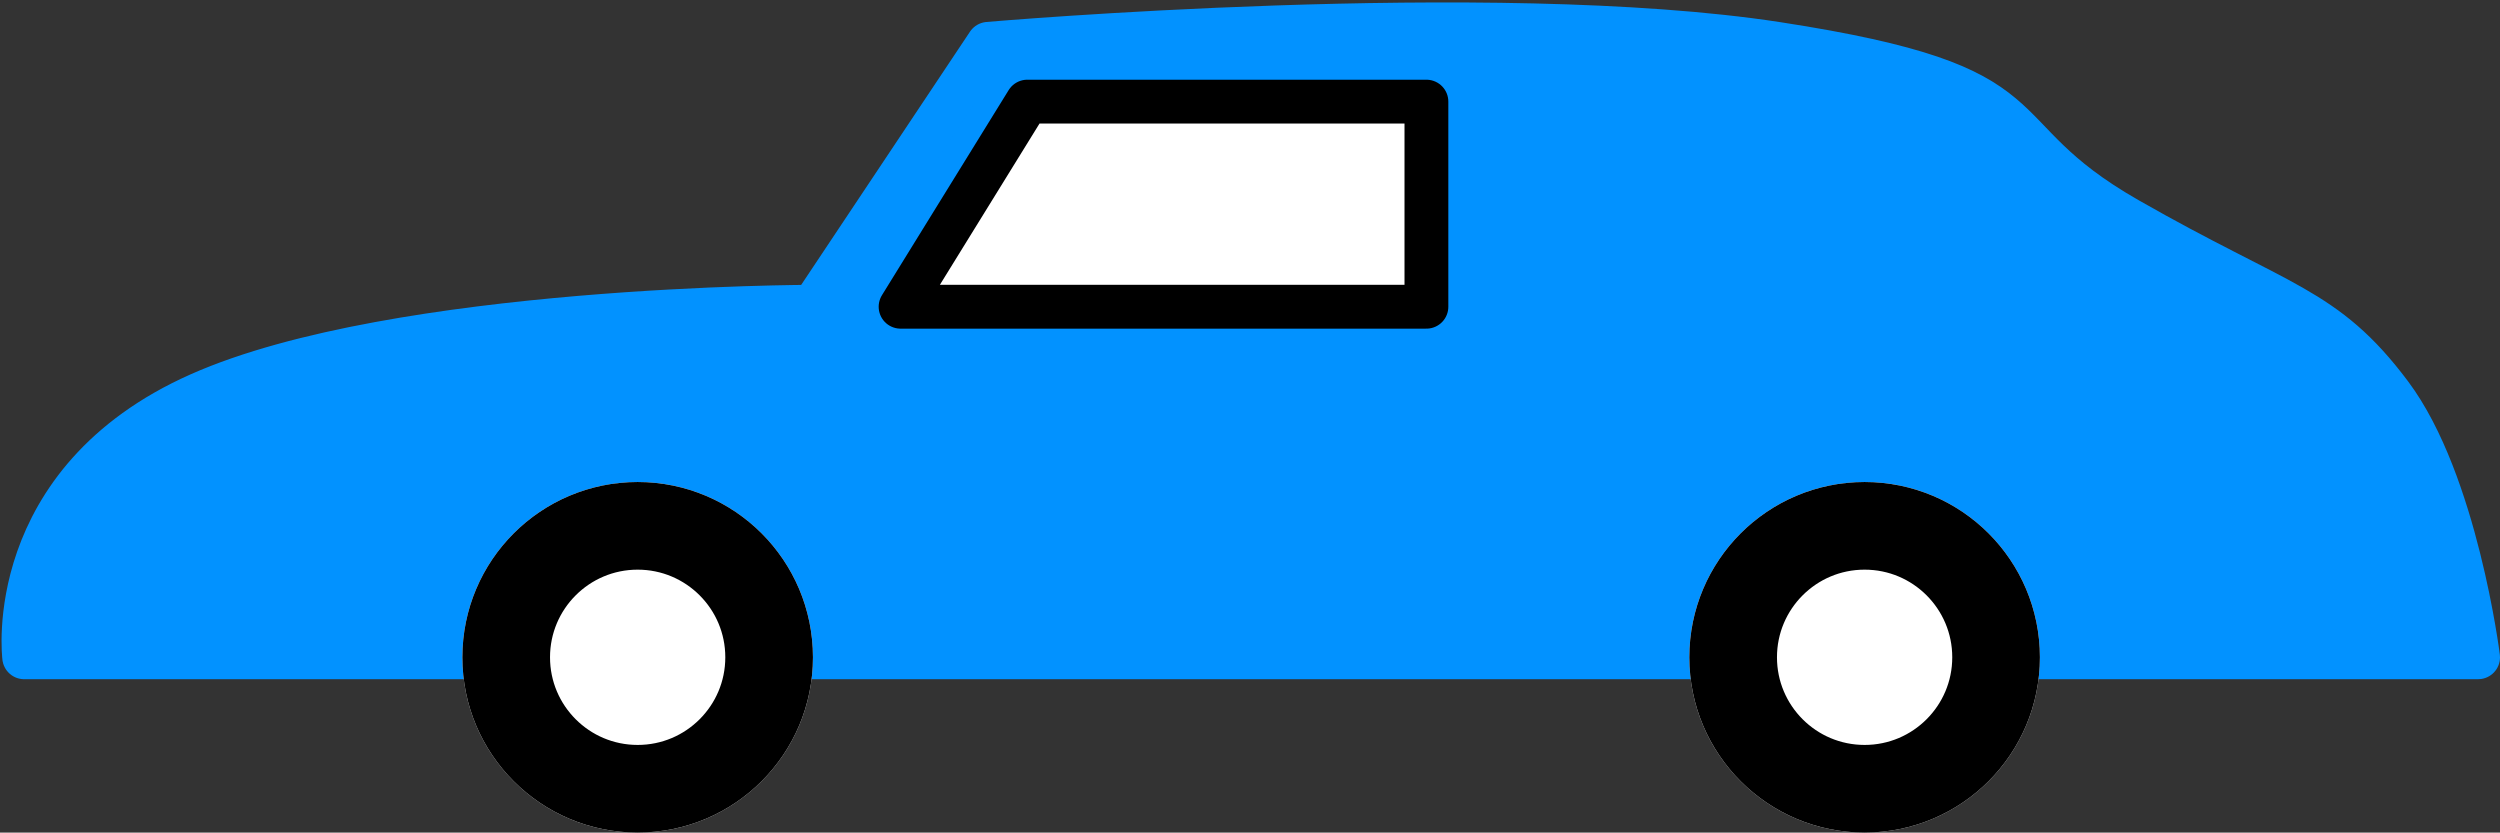 <svg xmlns="http://www.w3.org/2000/svg" width="57.052" height="19" viewBox="0 0 57.052 19">
  <rect x="0" y="0" width="57.052" height="19" fill="#333333" stroke="none"/>
  <g id="Group_6" data-name="Group 6" transform="translate(-99.448 -1661)">
    <path id="Path_3" data-name="Path 3" d="M592,1676h-8s-.5-4,4-6,14-2,14-2l4-6s11.5-1,18,0,4.5,2,8,4,4.5,2,6,4,2,6,2,6Z" transform="translate(-484)" fill="#0292ff" stroke="#0292ff" stroke-linejoin="round" stroke-width="1"/>
    <g id="Ellipse_1" data-name="Ellipse 1" transform="translate(110 1672)" fill="#fff" stroke="#000" stroke-width="2">
      <circle cx="4" cy="4" r="4" stroke="none"/>
      <circle cx="4" cy="4" r="3" fill="none"/>
    </g>
    <g id="Ellipse_2" data-name="Ellipse 2" transform="translate(138 1672)" fill="#fff" stroke="#000" stroke-width="2">
      <circle cx="4" cy="4" r="4" stroke="none"/>
      <circle cx="4" cy="4" r="3" fill="none"/>
    </g>
    <path id="Path_4" data-name="Path 4" d="M606.4,1668H616v-4.681h-9.108L604,1668h2.4" transform="translate(-484)" fill="#fff" stroke="#000" stroke-linejoin="round" stroke-width="1"/>
  </g>
</svg>
